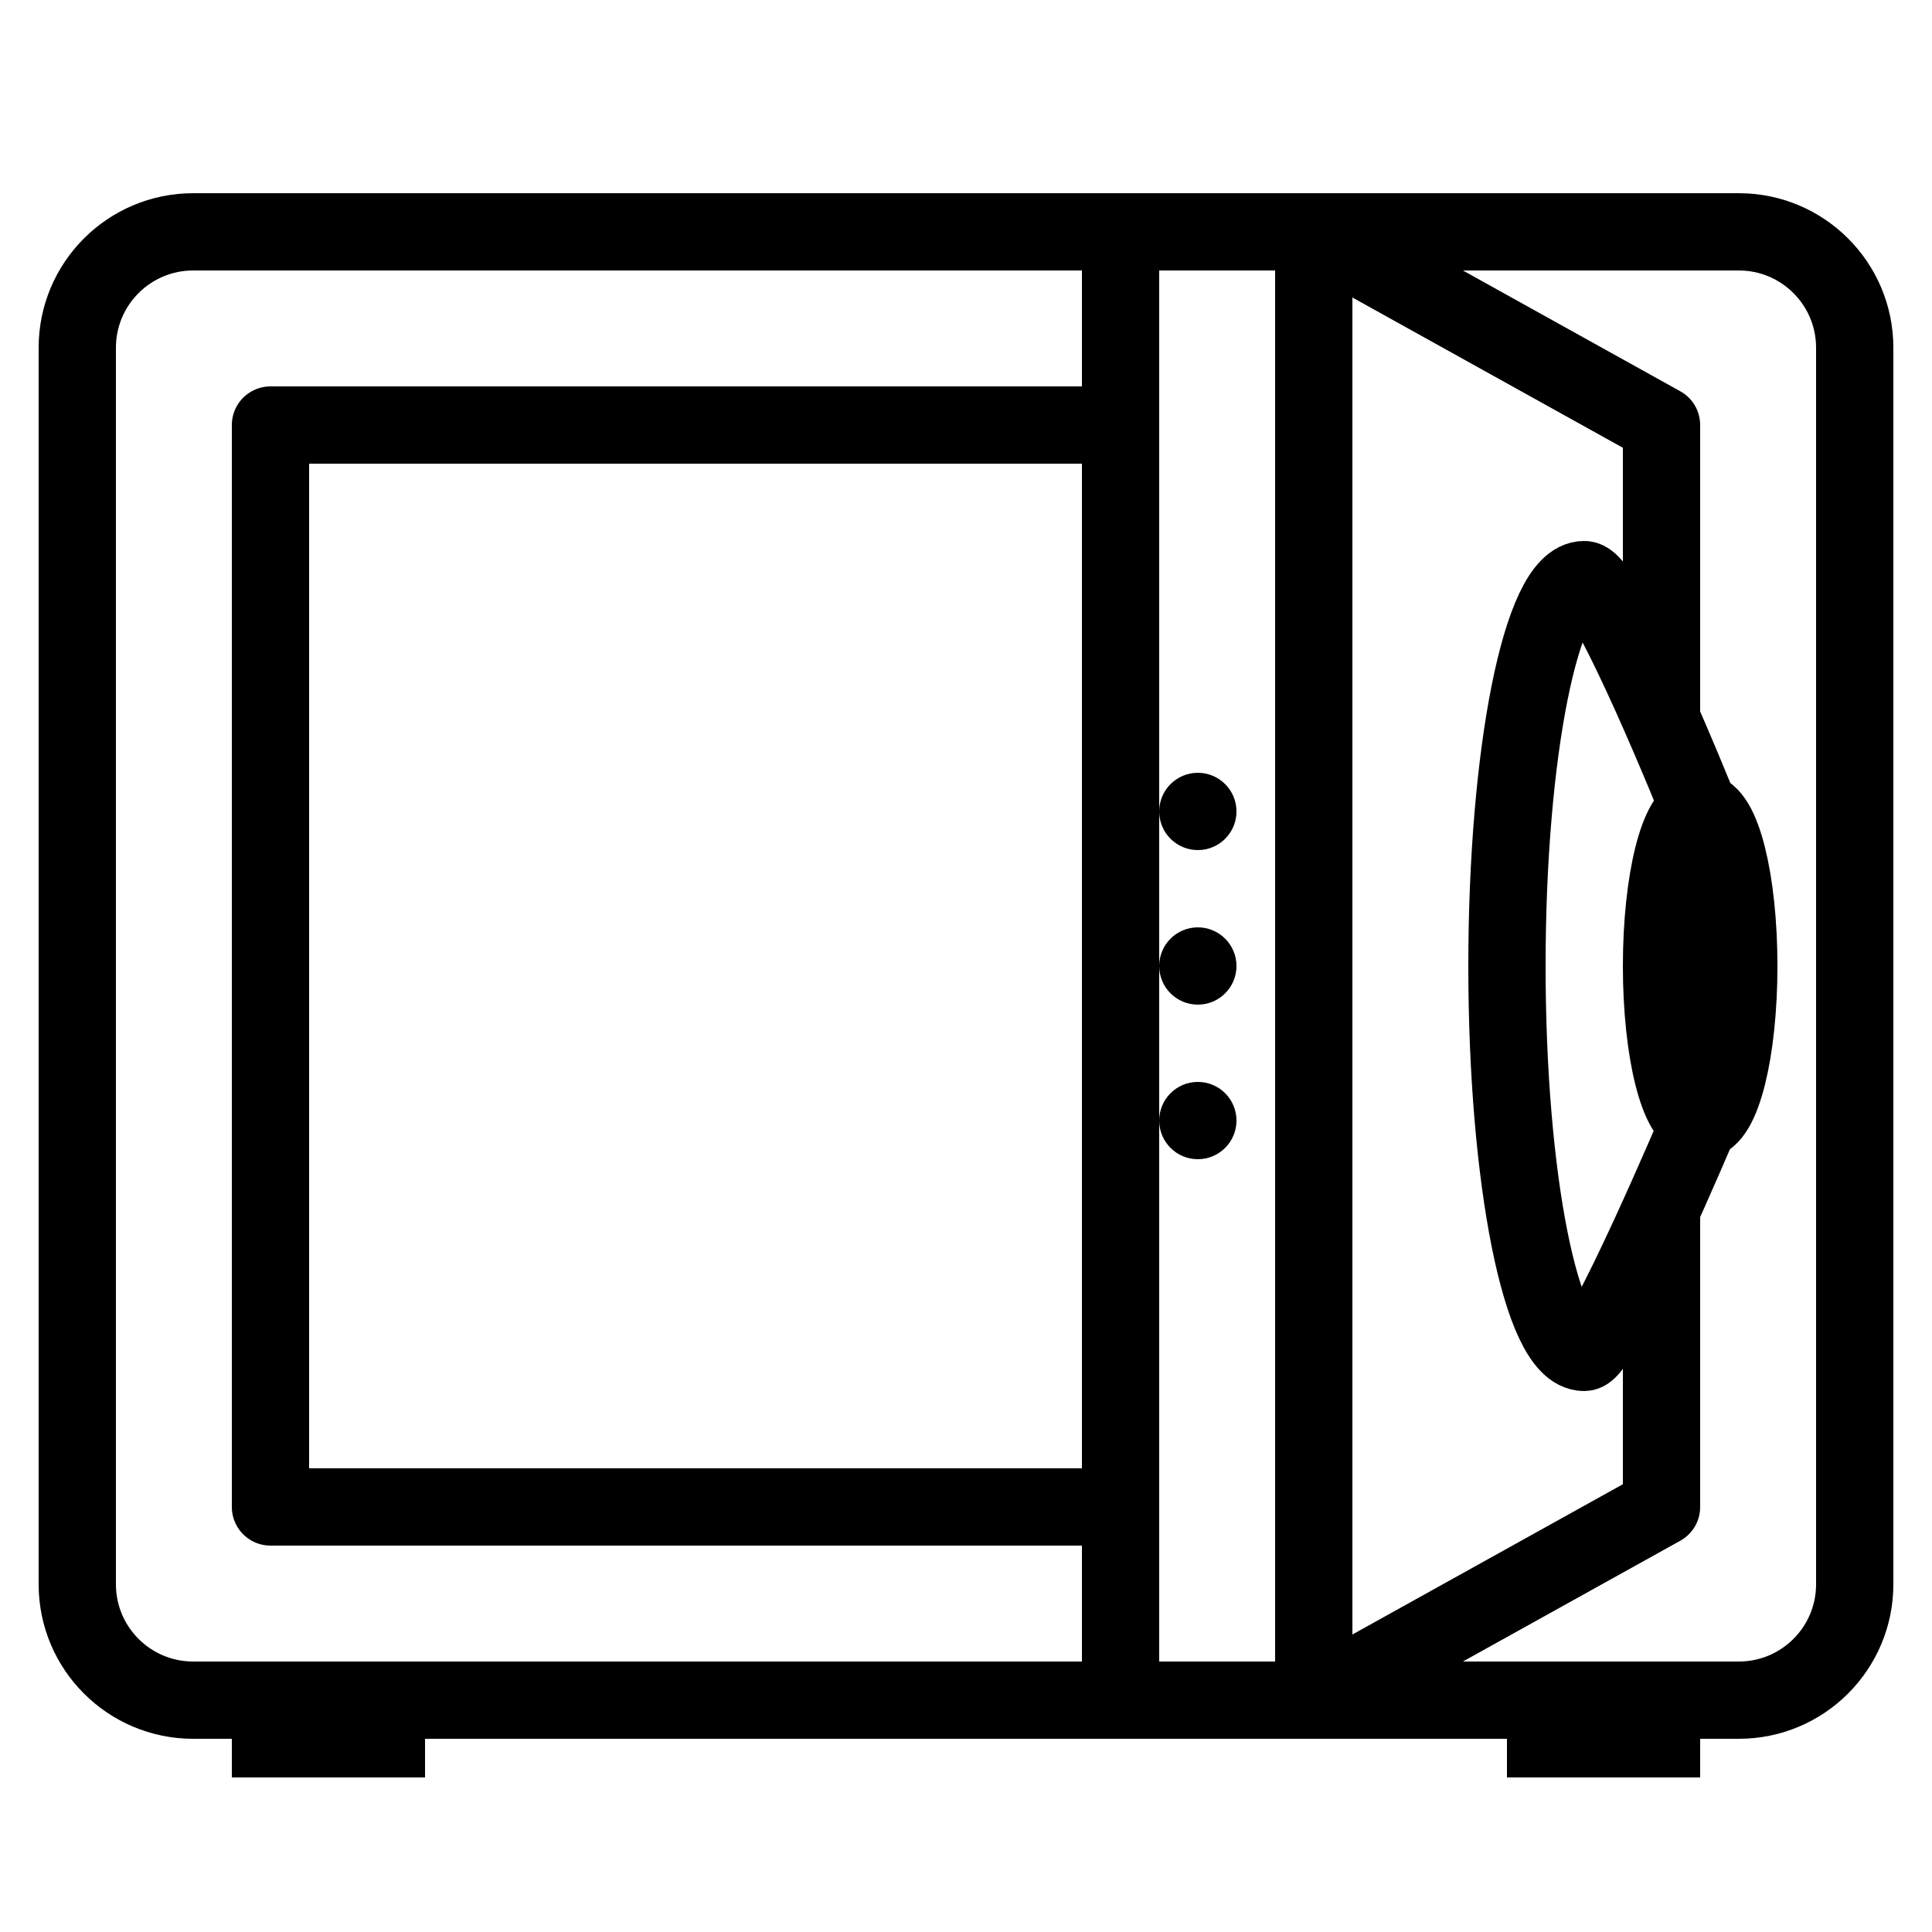 <?xml version="1.0" encoding="iso-8859-1"?><!-- Generator: Adobe Illustrator 23.0.3, SVG Export Plug-In . SVG Version: 6.00 Build 0)  --><svg xmlns="http://www.w3.org/2000/svg" xmlns:xlink="http://www.w3.org/1999/xlink" viewBox="0 0 50 50" width="500px" height="500px"><path style="fill:none;stroke:#000000;stroke-width:2;stroke-linecap:round;stroke-linejoin:round;stroke-miterlimit:10;" d="M45,44H5c-1.657,0-3-1.343-3-3V9c0-1.657,1.343-3,3-3h40c1.657,0,3,1.343,3,3v32C48,42.657,46.657,44,45,44z"/><path style="fill:none;stroke:#000000;stroke-width:2;stroke-linecap:round;stroke-linejoin:round;stroke-miterlimit:10;" d="M44,29c0,0-2.536,6-3,6c-1.105,0-2-4.477-2-10s0.895-10,2-10c0.599,0,3,6,3,6"/><circle cx="31" cy="25" r="1"/><circle cx="31" cy="21" r="1"/><circle cx="31" cy="29" r="1"/><ellipse style="fill:none;stroke:#000000;stroke-width:2;stroke-linecap:round;stroke-linejoin:round;stroke-miterlimit:10;" cx="44" cy="25" rx="1" ry="4"/><polyline style="fill:none;stroke:#000000;stroke-width:2;stroke-linecap:round;stroke-linejoin:round;stroke-miterlimit:10;" points="28,11 7,11 7,39 28,39 "/><polyline style="fill:none;stroke:#000000;stroke-width:2;stroke-linecap:round;stroke-linejoin:round;stroke-miterlimit:10;" points="43,18.441 43,11 34,6 34,44 43,39 43,31.317 "/><rect x="6" y="43" width="5" height="3"/><rect x="39" y="43" width="5" height="3"/><line style="fill:none;stroke:#000000;stroke-width:2;stroke-linecap:round;stroke-linejoin:round;stroke-miterlimit:10;" x1="29" y1="6" x2="29" y2="44"/></svg>